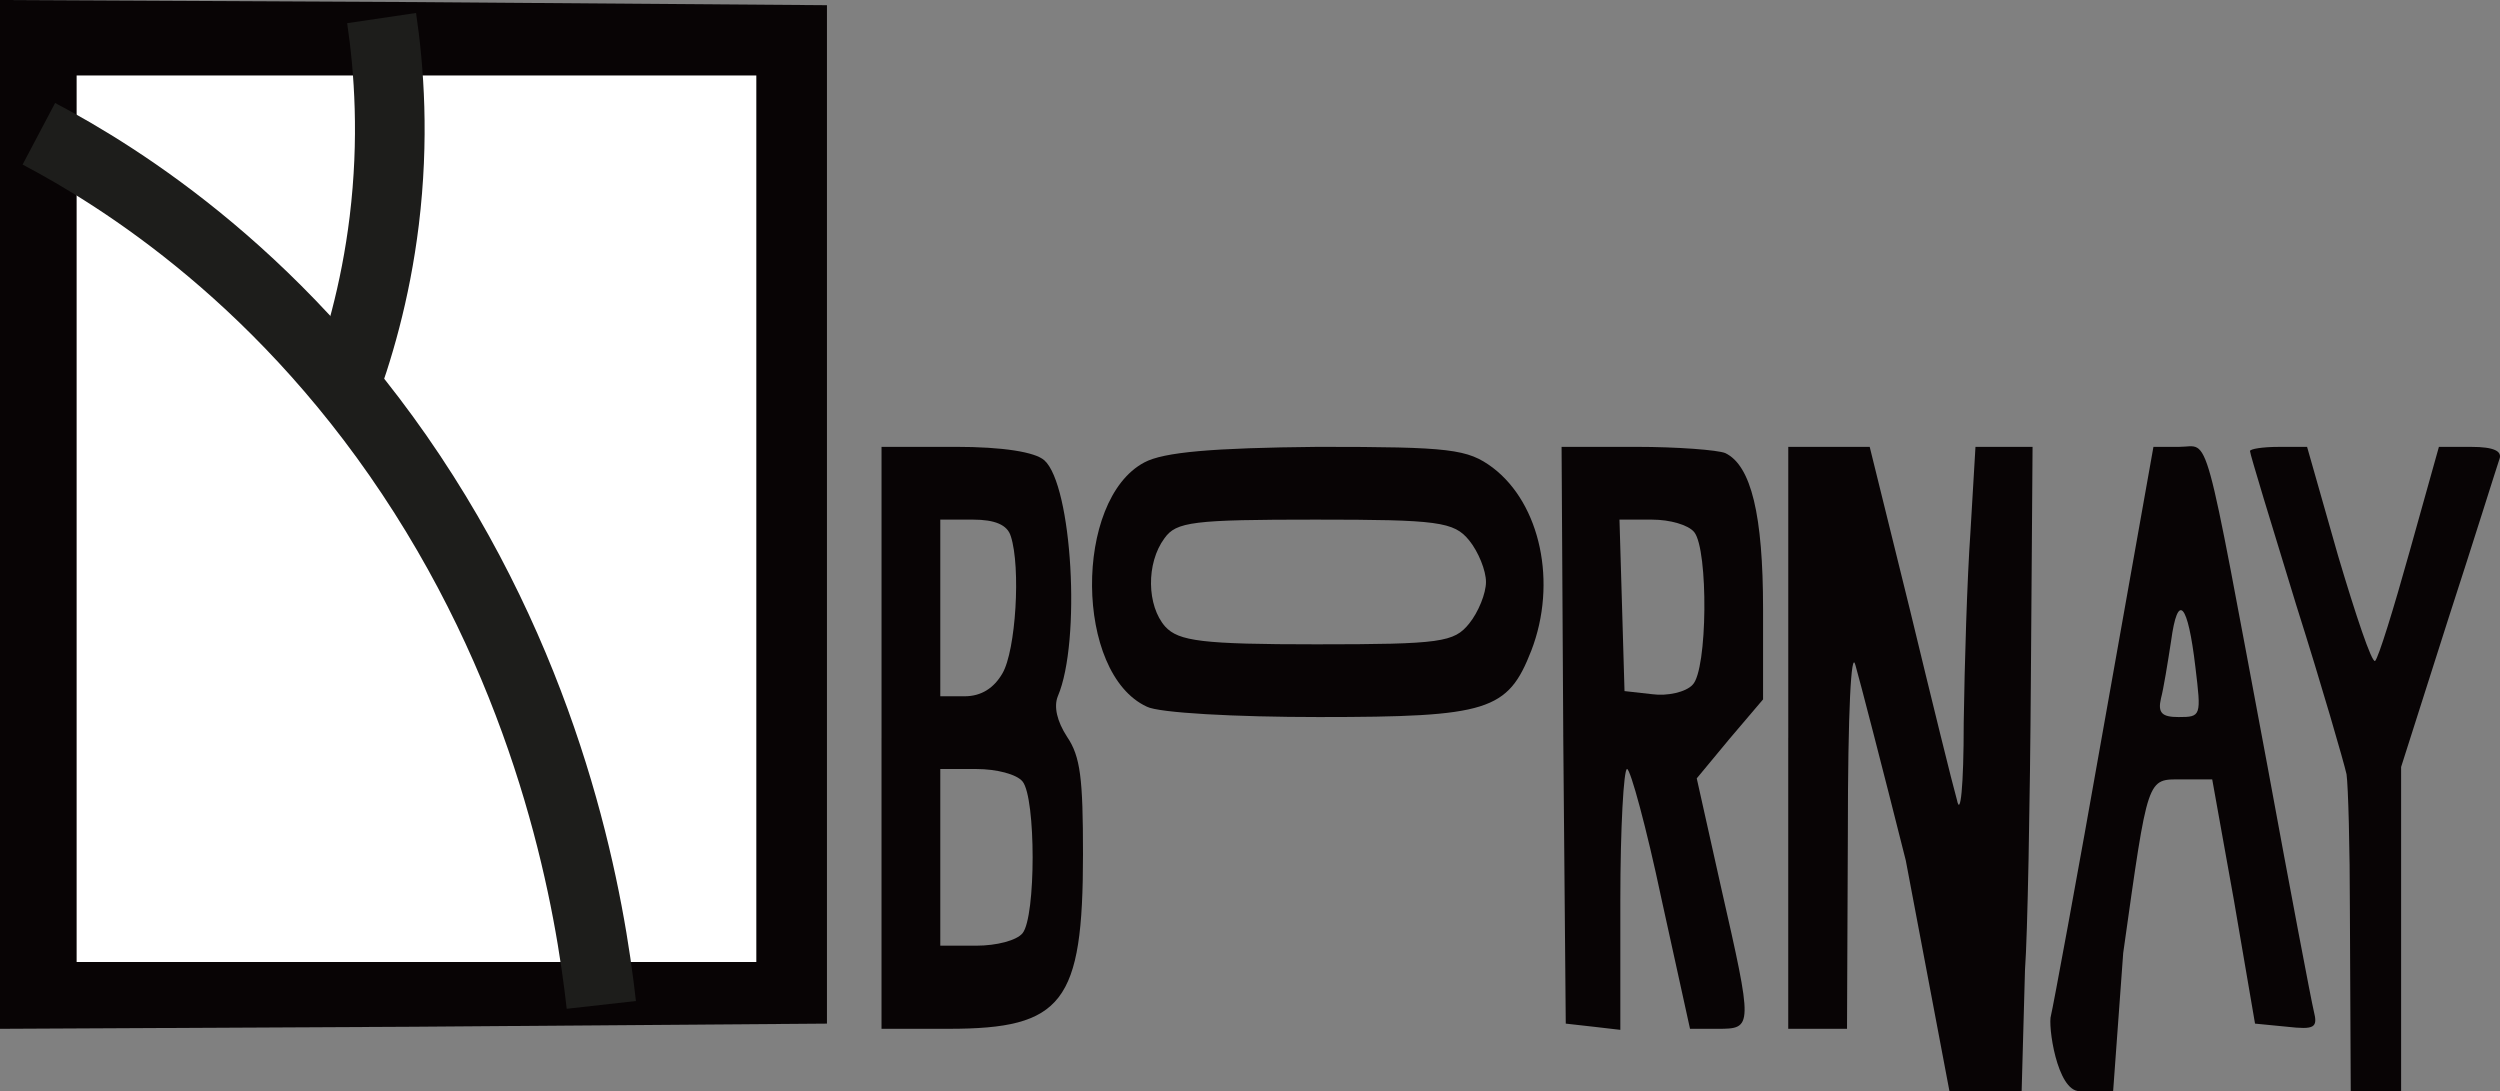 <?xml version="1.0" encoding="UTF-8"?>
<svg id="New_Layer" data-name="New Layer" xmlns="http://www.w3.org/2000/svg" viewBox="0 0 1687.01 736.32">
  <rect x="0" y="0" width="1687.01" height="736.32" fill="#808080" stroke="none"/>
  <defs>
    <style>
      .cls-1 {
        fill: none;
        stroke: #1d1d1b;
        stroke-miterlimit: 10;
        stroke-width: 47px;
      }

      .cls-1, .cls-2 {
        fill-rule: evenodd;
      }

      .cls-2 {
        fill: #080405;
      }

      .cls-2, .cls-3 {
        stroke-width: 0px;
      }

      .cls-3 {
        fill: #fff;
      }
    </style>
  </defs>
  <g>
    <polygon class="cls-2" points="0 347.12 0 694.25 279.3 692.85 558.03 690.74 558.03 347.12 558.03 3.51 279.3 1.4 0 0 0 347.12"/>
    <path class="cls-2" d="M594.85,497.89v196.35h45.32c77.05,0,90.64-17.53,90.64-117.81,0-51.19-1.7-65.92-10.76-79.24-6.8-10.52-9.06-20.34-6.23-27.35,15.86-37.17,9.63-142.36-9.06-159.19-6.23-5.61-27.76-9.12-60.05-9.12h-49.85v196.35ZM682.1,361.85c6.8,21.04,3.4,77.14-5.67,92.57-5.67,9.82-14.16,15.43-25.49,15.43h-16.43v-119.21h22.09c14.73,0,23.23,3.51,25.49,11.22ZM690.03,527.35c9.06,11.22,9.06,91.16,0,102.38-3.97,4.91-17.56,8.42-31.16,8.42h-24.36v-119.21h24.36c13.6,0,27.19,3.51,31.16,8.42Z"/>
    <path class="cls-2" d="M772.18,312.06c-47.59,25.25-47.02,142.36,1.7,164.8,7.93,4.21,60.05,7.01,116.14,7.01,114.44,0,127.47-4.21,143.33-44.88,17.56-45.58,6.23-98.88-26.06-123.42-17-12.62-28.33-14.03-117.84-14.03-71.38.7-104.24,3.51-117.27,10.52ZM991.42,364.66c6.23,7.71,11.33,20.34,11.33,28.05s-5.1,20.34-11.33,28.05c-10.2,12.62-18.7,14.03-103.11,14.03-77.05,0-92.91-2.1-101.98-11.92-12.46-14.03-13.03-42.78-.57-59.61,7.93-11.22,19.26-12.62,101.98-12.62s93.48,1.4,103.67,14.03Z"/>
    <path class="cls-2" d="M1054.88,495.79l1.7,194.95,18.7,2.1,18.13,2.1v-87.66c0-48.39,2.27-88.36,4.53-88.36s13.03,39.27,23.23,87.66l19.26,87.66h18.7c23.79,0,23.79-.7,2.27-95.37l-16.43-73.63,22.09-26.65,22.66-26.65v-61.01c0-63.11-7.93-96.77-25.49-105.19-5.1-2.1-32.29-4.21-60.05-4.21h-50.42l1.13,194.25ZM1143.25,359.05c9.63,11.92,9.06,93.27-1.13,103.09-4.53,4.91-17,7.71-27.19,6.31l-18.7-2.1-1.7-58.2-1.7-57.5h22.09c11.9,0,24.36,3.51,28.33,8.42Z"/>
    <path class="cls-2" d="M1206.71,497.89v196.35h39.66l.57-131.84c0-83.45,2.27-124.82,5.1-113.6,2.83,9.82,18.13,68.72,33.99,131.84l29.46,155.68h48.72l2.27-82.05c1.7-22.44,3.4-110.8,3.97-197.05l1.13-155.68h-38.52l-3.4,57.5c-2.27,32.26-3.97,89.76-4.53,128.33,0,44.18-2.27,63.81-4.53,52.59-2.83-9.82-17-67.32-31.73-128.33l-27.19-110.1h-54.95v196.35Z"/>
    <path class="cls-2" d="M1419.72,489.48c-18.13,103.09-34.56,191.44-35.69,195.65-2.27,6.31,3.97,51.19,19.26,51.19h22.66l6.8-93.27c17-120.62,15.86-117.11,39.66-117.11h20.4l14.73,82.05,14.16,82.75,21.53,2.1c18.7,2.1,20.96.7,18.13-10.52-1.7-7.01-15.86-81.35-31.16-164.8-44.19-235.62-38.52-215.99-59.49-215.99h-17.56l-33.43,187.94ZM1481.47,450.21c3.97,32.96,3.97,33.66-11.33,33.66-11.33,0-14.16-2.81-11.9-12.62,1.7-6.31,4.53-23.84,6.8-38.57,4.53-33.66,11.33-25.95,16.43,17.53Z"/>
    <path class="cls-2" d="M1518.3,304.35c0,2.1,14.16,48.39,31.16,103.79,17.56,55.4,32.29,106.59,33.99,114.31,1.13,7.71,2.27,49.79,2.27,92.57l.57,121.32h33.99v-218.79l31.73-99.58c17.56-54,32.86-103.09,34.56-107.99,2.27-5.61-3.97-8.42-18.7-8.42h-22.09l-19.83,70.83c-10.76,38.57-20.96,71.53-23.23,73.63-2.27,1.4-13.03-30.86-24.93-70.83l-20.96-73.63h-19.26c-10.76,0-19.26,1.4-19.26,2.81Z"/>
  </g>
  <rect class="cls-3" x="51.71" y="50.93" width="458.66" height="598.23"/>
  <path class="cls-1" d="M26.22,90.27c54.38,28.72,167.82,98.68,259.8,243.37,88.7,139.53,112.25,277.47,119.76,344.47"/>
  <path class="cls-1" d="M229.79,268.34c11.5-30.26,23.57-70.71,29.51-119.44,6.71-55.08,3.32-102.2-1.79-136.7"/>
</svg>
